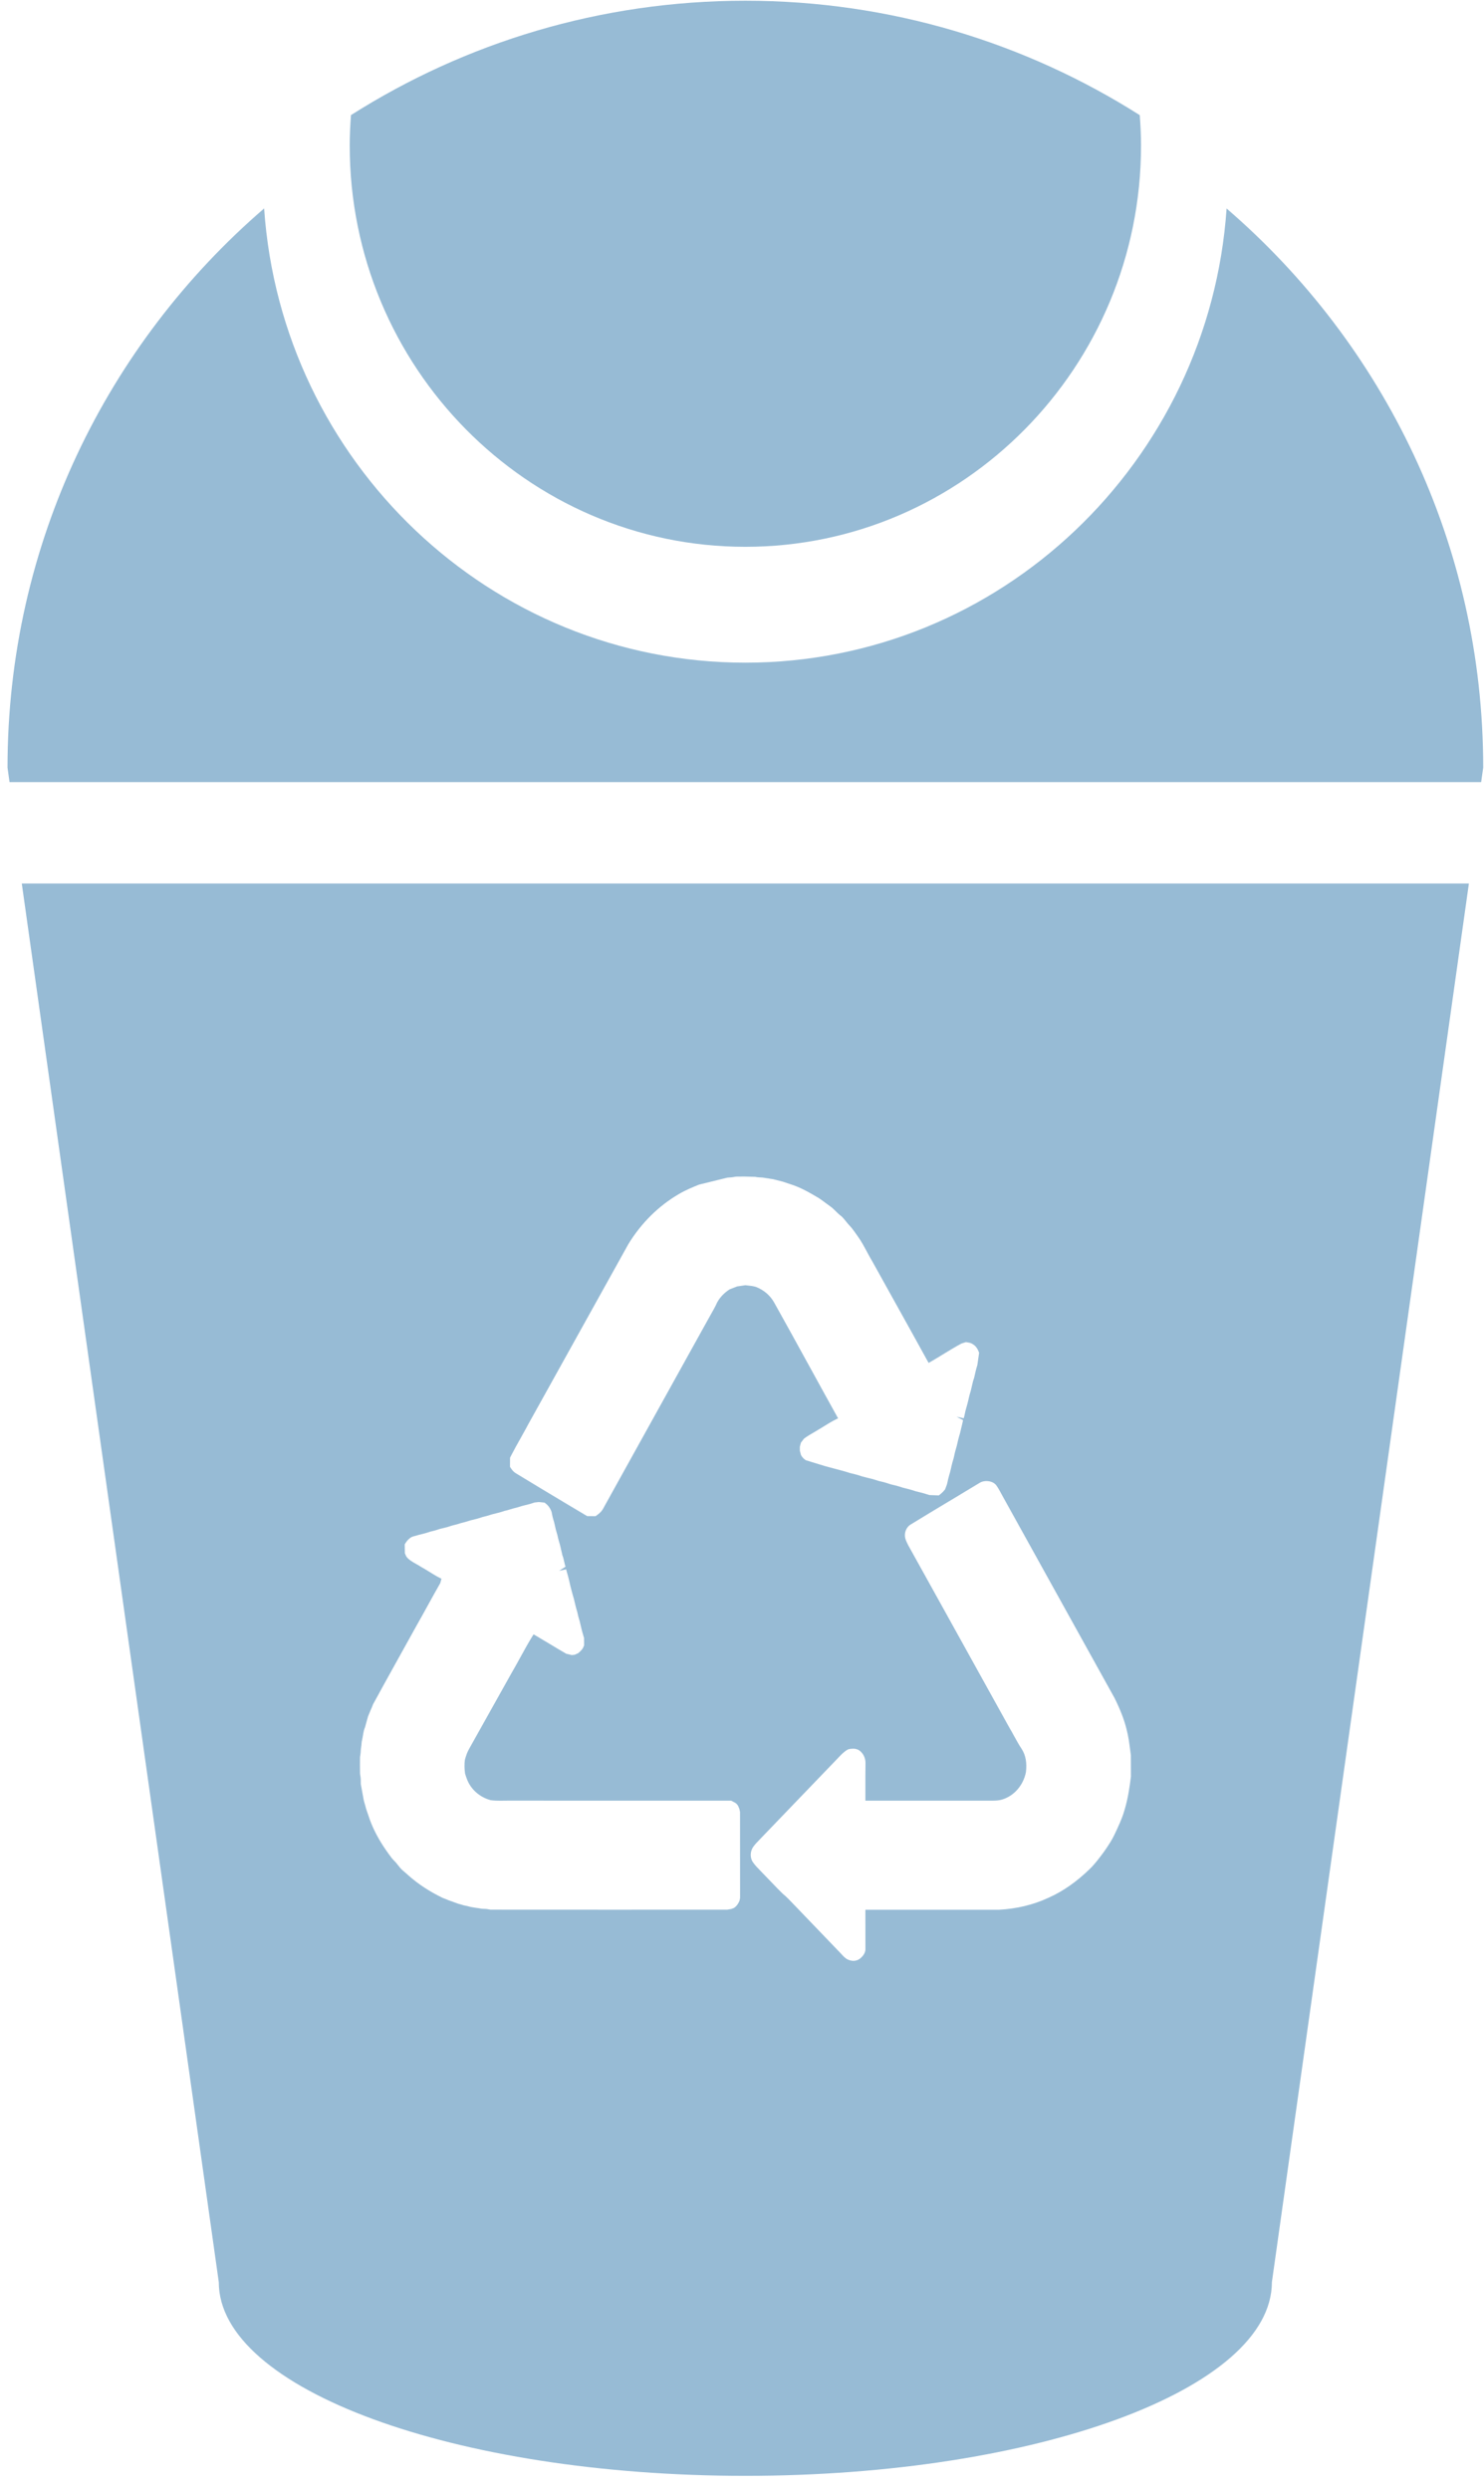 <?xml version="1.0" encoding="utf-8"?>
<!-- Generator: Adobe Illustrator 16.0.3, SVG Export Plug-In . SVG Version: 6.00 Build 0)  -->
<!DOCTYPE svg PUBLIC "-//W3C//DTD SVG 1.1//EN" "http://www.w3.org/Graphics/SVG/1.1/DTD/svg11.dtd">
<svg version="1.1" id="Layer_1" xmlns="http://www.w3.org/2000/svg" xmlns:xlink="http://www.w3.org/1999/xlink" x="0px" y="0px"
	 width="62px" height="104px" viewBox="0 0 62 104" enable-background="new 0 0 62 104" xml:space="preserve">
<g>
	<path fill="#97BBD5" d="M14.663,4.808c-0.031,0.422-0.052,0.846-0.052,1.273c0,9.242,7.415,16.76,16.529,16.76
		c9.115,0,16.531-7.518,16.531-16.76c0-0.428-0.021-0.852-0.053-1.271c-4.768-3.023-10.416-4.78-16.479-4.78
		S19.43,1.786,14.663,4.808z"/>
	<path fill="#97BBD5" d="M61.967,32.065c0-9.34-4.159-17.703-10.721-23.355c-0.723,10.582-9.461,18.971-20.105,18.971
		S11.758,19.292,11.035,8.708C4.474,14.361,0.314,22.725,0.314,32.065l0.084,0.605h61.483L61.967,32.065z"/>
	<path fill="#97BBD5" d="M0.91,36.905l8.231,58.426c0,4.468,9.849,8.089,21.999,8.089c12.149,0,21.998-3.621,21.998-8.089
		l8.231-58.426H0.91z M30.92,79.277l-0.02,0.107c-0.053,0.141-0.136,0.25-0.238,0.315l-0.111,0.043l-0.172,0.028l-4.942,0.001
		c-1.644,0-3.288,0-4.933-0.002l-0.07-0.009c-0.094-0.022-0.188-0.025-0.271-0.026l-0.074-0.008
		c-0.068-0.016-0.137-0.025-0.188-0.03c-0.08-0.015-0.135-0.023-0.188-0.031l-0.064-0.013c-0.09-0.025-0.182-0.046-0.272-0.063
		c-0.113-0.034-0.182-0.056-0.23-0.066l-0.405-0.146c-0.122-0.051-0.191-0.08-0.239-0.095c-0.568-0.274-1.043-0.589-1.447-0.95
		c-0.071-0.066-0.139-0.123-0.205-0.179c-0.098-0.082-0.15-0.148-0.213-0.229c-0.051-0.065-0.104-0.134-0.16-0.187
		c-0.089-0.085-0.166-0.191-0.246-0.305l-0.084-0.118c-0.304-0.433-0.533-0.861-0.69-1.284l-0.162-0.472
		c-0.029-0.115-0.054-0.2-0.075-0.271c-0.016-0.058-0.027-0.104-0.037-0.158l-0.11-0.606c0.001-0.145,0.001-0.261-0.024-0.373
		l-0.008-0.065c-0.004-0.229-0.004-0.459-0.001-0.688c0.026-0.149,0.031-0.237,0.036-0.335c0.021-0.126,0.027-0.205,0.033-0.292
		l0.043-0.215c0.01-0.046,0.018-0.101,0.026-0.156l0.026-0.118c0.021-0.068,0.031-0.1,0.045-0.132l0.127-0.455
		c0.033-0.086,0.062-0.15,0.09-0.217c0.047-0.103,0.084-0.191,0.117-0.282c0.318-0.585,0.617-1.125,0.917-1.665l0.923-1.663
		c0.152-0.267,0.299-0.532,0.445-0.799c0.174-0.316,0.347-0.63,0.525-0.939l0.05-0.184l-0.056-0.027
		c-0.154-0.076-0.301-0.167-0.448-0.26c-0.147-0.09-0.247-0.152-0.33-0.196c-0.091-0.058-0.157-0.097-0.224-0.133
		c-0.166-0.094-0.316-0.178-0.415-0.318l-0.056-0.131l-0.006-0.37l0.047-0.075c0.063-0.097,0.145-0.175,0.236-0.229l0.085-0.032
		c0.069-0.016,0.14-0.035,0.203-0.056l0.29-0.074c0.076-0.021,0.153-0.047,0.206-0.065l0.185-0.046
		c0.064-0.018,0.146-0.043,0.207-0.065l0.306-0.076c0.062-0.017,0.131-0.04,0.208-0.065c0.151-0.037,0.279-0.071,0.375-0.105
		l0.182-0.047c0.071-0.02,0.15-0.045,0.208-0.064l0.31-0.078c0.072-0.021,0.152-0.046,0.205-0.065l0.182-0.046
		c0.068-0.019,0.15-0.044,0.215-0.066l0.299-0.075c0.07-0.019,0.145-0.043,0.211-0.066l0.125-0.03
		c0.119-0.033,0.197-0.058,0.254-0.076l0.18-0.046c0.067-0.019,0.146-0.043,0.206-0.063l0.313-0.078
		c0.051-0.016,0.117-0.037,0.182-0.06l0.182-0.02l0.238,0.024l0.055,0.043c0.111,0.086,0.195,0.208,0.242,0.354
		c0.018,0.092,0.027,0.137,0.038,0.188c0.017,0.072,0.042,0.151,0.065,0.229c0.016,0.064,0.021,0.095,0.027,0.112l0.045,0.199
		c0.018,0.071,0.042,0.152,0.066,0.231l0.038,0.163c0.019,0.076,0.042,0.154,0.066,0.233c0.016,0.068,0.026,0.106,0.032,0.129
		c0.014,0.067,0.023,0.113,0.037,0.157c0.014,0.073,0.024,0.116,0.035,0.159l0.034,0.095c0.029,0.124,0.05,0.214,0.077,0.32
		c0.004,0.013,0.014,0.039,0.023,0.064l-0.27,0.173l0.296-0.062l0.017,0.076c0.018,0.067,0.043,0.152,0.065,0.227
		c0.015,0.062,0.024,0.101,0.03,0.121c0.016,0.075,0.027,0.121,0.035,0.147c0.016,0.075,0.027,0.126,0.044,0.186l0.065,0.247
		c0.02,0.074,0.043,0.159,0.063,0.216l0.066,0.278c0.029,0.122,0.052,0.2,0.077,0.278l0.038,0.167
		c0.019,0.072,0.039,0.15,0.065,0.229l0.036,0.152c0.01,0.05,0.023,0.1,0.033,0.14c0.021,0.097,0.047,0.181,0.068,0.252l0.045,0.155
		v0.045l0.002,0.262l-0.055,0.121c-0.049,0.072-0.113,0.139-0.197,0.206l-0.149,0.065l-0.12,0.011l-0.227-0.056
		c-0.235-0.135-0.469-0.275-0.701-0.416c-0.211-0.126-0.401-0.241-0.594-0.354l-0.068-0.04l-0.043,0.068
		c-0.182,0.294-0.35,0.6-0.512,0.896c-0.127,0.23-0.247,0.451-0.378,0.674l-1.711,3.058c-0.054,0.095-0.104,0.187-0.145,0.29
		c-0.018,0.048-0.035,0.104-0.053,0.157l-0.03,0.109c-0.02,0.159-0.02,0.359,0.008,0.558l0.023,0.077
		c0.016,0.044,0.033,0.1,0.054,0.155c0.159,0.429,0.53,0.759,0.991,0.885c0.154,0.021,0.292,0.023,0.396,0.023l0.311-0.003
		l6.275,0.001h3.07l0.064,0.034c0.072,0.034,0.111,0.06,0.136,0.077l0.052,0.052c0.037,0.047,0.059,0.1,0.09,0.182l0.027,0.127
		C30.918,76.885,30.918,78.081,30.92,79.277z M31.139,53.686l-0.342,0.05c-0.041,0.014-0.102,0.038-0.162,0.063l-0.152,0.059
		c-0.219,0.142-0.396,0.319-0.522,0.548c-0.071,0.163-0.173,0.344-0.282,0.535c-0.064,0.113-0.128,0.225-0.184,0.33l-1.627,2.933
		c-0.887,1.596-1.77,3.187-2.659,4.795c-0.046,0.097-0.132,0.194-0.247,0.276l-0.08,0.058l-0.352-0.003l-0.953-0.568
		c-0.67-0.402-1.34-0.804-2.018-1.217c-0.071-0.04-0.142-0.107-0.2-0.195l-0.052-0.077l0.002-0.383l0.033-0.065
		c0.135-0.264,0.279-0.521,0.424-0.777l0.073-0.133c0.083-0.146,0.163-0.291,0.239-0.436l4.173-7.508
		c0.533-0.875,1.26-1.596,2.108-2.091c0.283-0.167,0.588-0.293,0.852-0.398l1.18-0.29c0.12-0.009,0.211-0.012,0.307-0.034
		l0.066-0.008l0.33-0.003l0.457,0.012c0.091,0.021,0.181,0.024,0.268,0.027l0.078,0.007c0.07,0.015,0.139,0.024,0.186,0.029
		c0.09,0.018,0.15,0.026,0.213,0.035c0.088,0.021,0.121,0.031,0.154,0.038l0.254,0.065c0.146,0.05,0.243,0.082,0.342,0.114
		c0.354,0.114,0.688,0.291,1.081,0.524c0.121,0.068,0.245,0.16,0.376,0.26l0.197,0.144c0.063,0.044,0.135,0.111,0.209,0.185
		c0.071,0.072,0.139,0.138,0.209,0.19c0.085,0.065,0.149,0.147,0.219,0.234c0.055,0.069,0.105,0.133,0.16,0.188
		c0.082,0.084,0.158,0.188,0.238,0.301l0.097,0.138c0.147,0.201,0.265,0.422,0.39,0.655c0.076,0.141,0.15,0.28,0.225,0.403
		l1.008,1.814c0.436,0.782,0.869,1.564,1.301,2.349l0.041,0.073l0.072-0.041c0.179-0.103,0.355-0.211,0.531-0.319
		c0.263-0.16,0.511-0.313,0.768-0.45l0.189-0.06l0.166,0.031c0.183,0.062,0.292,0.183,0.362,0.362l0.021,0.055l-0.073,0.509
		c-0.031,0.105-0.055,0.184-0.071,0.256c-0.015,0.055-0.025,0.102-0.03,0.132l-0.033,0.143c-0.024,0.072-0.034,0.104-0.045,0.141
		c-0.008,0.03-0.018,0.067-0.021,0.087c-0.023,0.091-0.034,0.14-0.04,0.169l-0.036,0.151c-0.032,0.109-0.056,0.188-0.071,0.256
		c-0.014,0.054-0.025,0.1-0.028,0.124c-0.019,0.077-0.03,0.119-0.04,0.162c-0.031,0.107-0.054,0.186-0.074,0.265
		c-0.014,0.05-0.023,0.098-0.029,0.127c-0.014,0.058-0.022,0.097-0.03,0.137l-0.023,0.076l-0.298-0.067l0.272,0.143
		c-0.007,0.028-0.017,0.072-0.025,0.116c-0.016,0.062-0.023,0.094-0.026,0.111c-0.021,0.083-0.031,0.125-0.035,0.146
		c-0.021,0.085-0.032,0.129-0.041,0.173c-0.032,0.108-0.056,0.187-0.072,0.258c-0.015,0.052-0.024,0.096-0.032,0.14
		c-0.019,0.073-0.029,0.114-0.037,0.148c-0.029,0.103-0.054,0.184-0.072,0.259c-0.011,0.046-0.022,0.094-0.026,0.119
		c-0.018,0.068-0.027,0.106-0.029,0.124c-0.039,0.129-0.063,0.215-0.082,0.298c-0.014,0.052-0.025,0.104-0.033,0.146
		c-0.015,0.055-0.023,0.094-0.032,0.132c-0.032,0.107-0.054,0.185-0.071,0.257c-0.016,0.056-0.025,0.101-0.029,0.126
		c-0.018,0.069-0.028,0.11-0.032,0.132l-0.077,0.208c-0.049,0.064-0.107,0.125-0.176,0.182l-0.084,0.069l-0.396-0.014l-0.113-0.035
		c-0.101-0.031-0.158-0.05-0.215-0.063l-0.25-0.062c-0.107-0.036-0.189-0.063-0.275-0.084l-0.25-0.063
		c-0.104-0.035-0.184-0.059-0.279-0.085l-0.232-0.056c-0.109-0.037-0.191-0.063-0.275-0.086l-0.245-0.06
		c-0.108-0.036-0.191-0.061-0.282-0.086c-0.035-0.01-0.074-0.019-0.092-0.022c-0.083-0.022-0.131-0.034-0.163-0.041l-0.126-0.032
		c-0.106-0.034-0.188-0.061-0.273-0.084l-0.254-0.063c-0.101-0.032-0.182-0.059-0.273-0.083l-0.766-0.205
		c-0.101-0.032-0.184-0.059-0.262-0.08l-0.537-0.165c-0.055-0.034-0.152-0.11-0.205-0.224l-0.045-0.174v-0.166l0.045-0.17
		l0.129-0.169c0.141-0.104,0.295-0.195,0.461-0.29c0.101-0.06,0.2-0.117,0.292-0.175l0.1-0.063c0.175-0.107,0.331-0.203,0.491-0.281
		l0.08-0.039l-0.045-0.079c-0.393-0.705-0.78-1.413-1.168-2.119l-0.058-0.104c-0.466-0.849-0.929-1.692-1.397-2.528
		c-0.164-0.297-0.425-0.523-0.754-0.655c-0.117-0.04-0.252-0.053-0.382-0.066L31.139,53.686z M46.978,75.62
		c-0.098,0.344-0.255,0.673-0.419,1.021c-0.104,0.222-0.238,0.42-0.38,0.629L46.1,77.382c-0.19,0.256-0.366,0.49-0.58,0.697
		c-0.556,0.539-1.139,0.942-1.732,1.201c-0.625,0.289-1.317,0.455-2.055,0.493h-5.577l-0.001,0.084c-0.001,0.518,0,1.035,0.002,1.56
		c0.004,0.198-0.166,0.351-0.239,0.407c-0.083,0.058-0.17,0.084-0.263,0.084c-0.078,0-0.16-0.021-0.236-0.056
		c-0.101-0.045-0.184-0.136-0.271-0.231l-0.088-0.093l-1.893-1.971c-0.167-0.175-0.318-0.336-0.463-0.45
		c-0.174-0.169-0.319-0.321-0.465-0.474l-0.477-0.495c-0.109-0.111-0.214-0.219-0.299-0.341c-0.135-0.18-0.131-0.466,0.012-0.658
		c0.063-0.091,0.154-0.188,0.251-0.286l3.298-3.431c0.102-0.108,0.217-0.233,0.364-0.322c0.047-0.042,0.201-0.066,0.353-0.047
		l0.104,0.032c0.198,0.103,0.326,0.342,0.314,0.582c-0.005,0.359-0.004,0.73-0.004,1.101v0.449h1.76h3.388h0.142
		c0.137,0,0.283-0.005,0.422-0.048c0.496-0.146,0.885-0.592,0.994-1.137c0.049-0.386-0.007-0.71-0.175-0.973
		c-0.11-0.165-0.212-0.347-0.317-0.539c-0.073-0.136-0.141-0.258-0.207-0.367c-0.963-1.74-1.923-3.471-2.883-5.201l-1.332-2.399
		c-0.068-0.135-0.143-0.275-0.141-0.427c0-0.194,0.102-0.373,0.268-0.461c0.497-0.306,1.013-0.615,1.528-0.925l0.201-0.12
		c0.37-0.222,0.739-0.443,1.12-0.675c0.207-0.133,0.555-0.094,0.701,0.1c0.069,0.096,0.124,0.194,0.178,0.294l0.069,0.127
		c1.567,2.828,3.136,5.656,4.695,8.467c0.245,0.496,0.401,0.902,0.497,1.29c0.082,0.304,0.121,0.614,0.163,0.942l0.02,0.152
		l0.003,0.893C47.194,74.663,47.121,75.149,46.978,75.62z"/>
</g>
<rect id="_x3C_Slice_x3E__13_" fill="none" width="62" height="104"/>
</svg>
